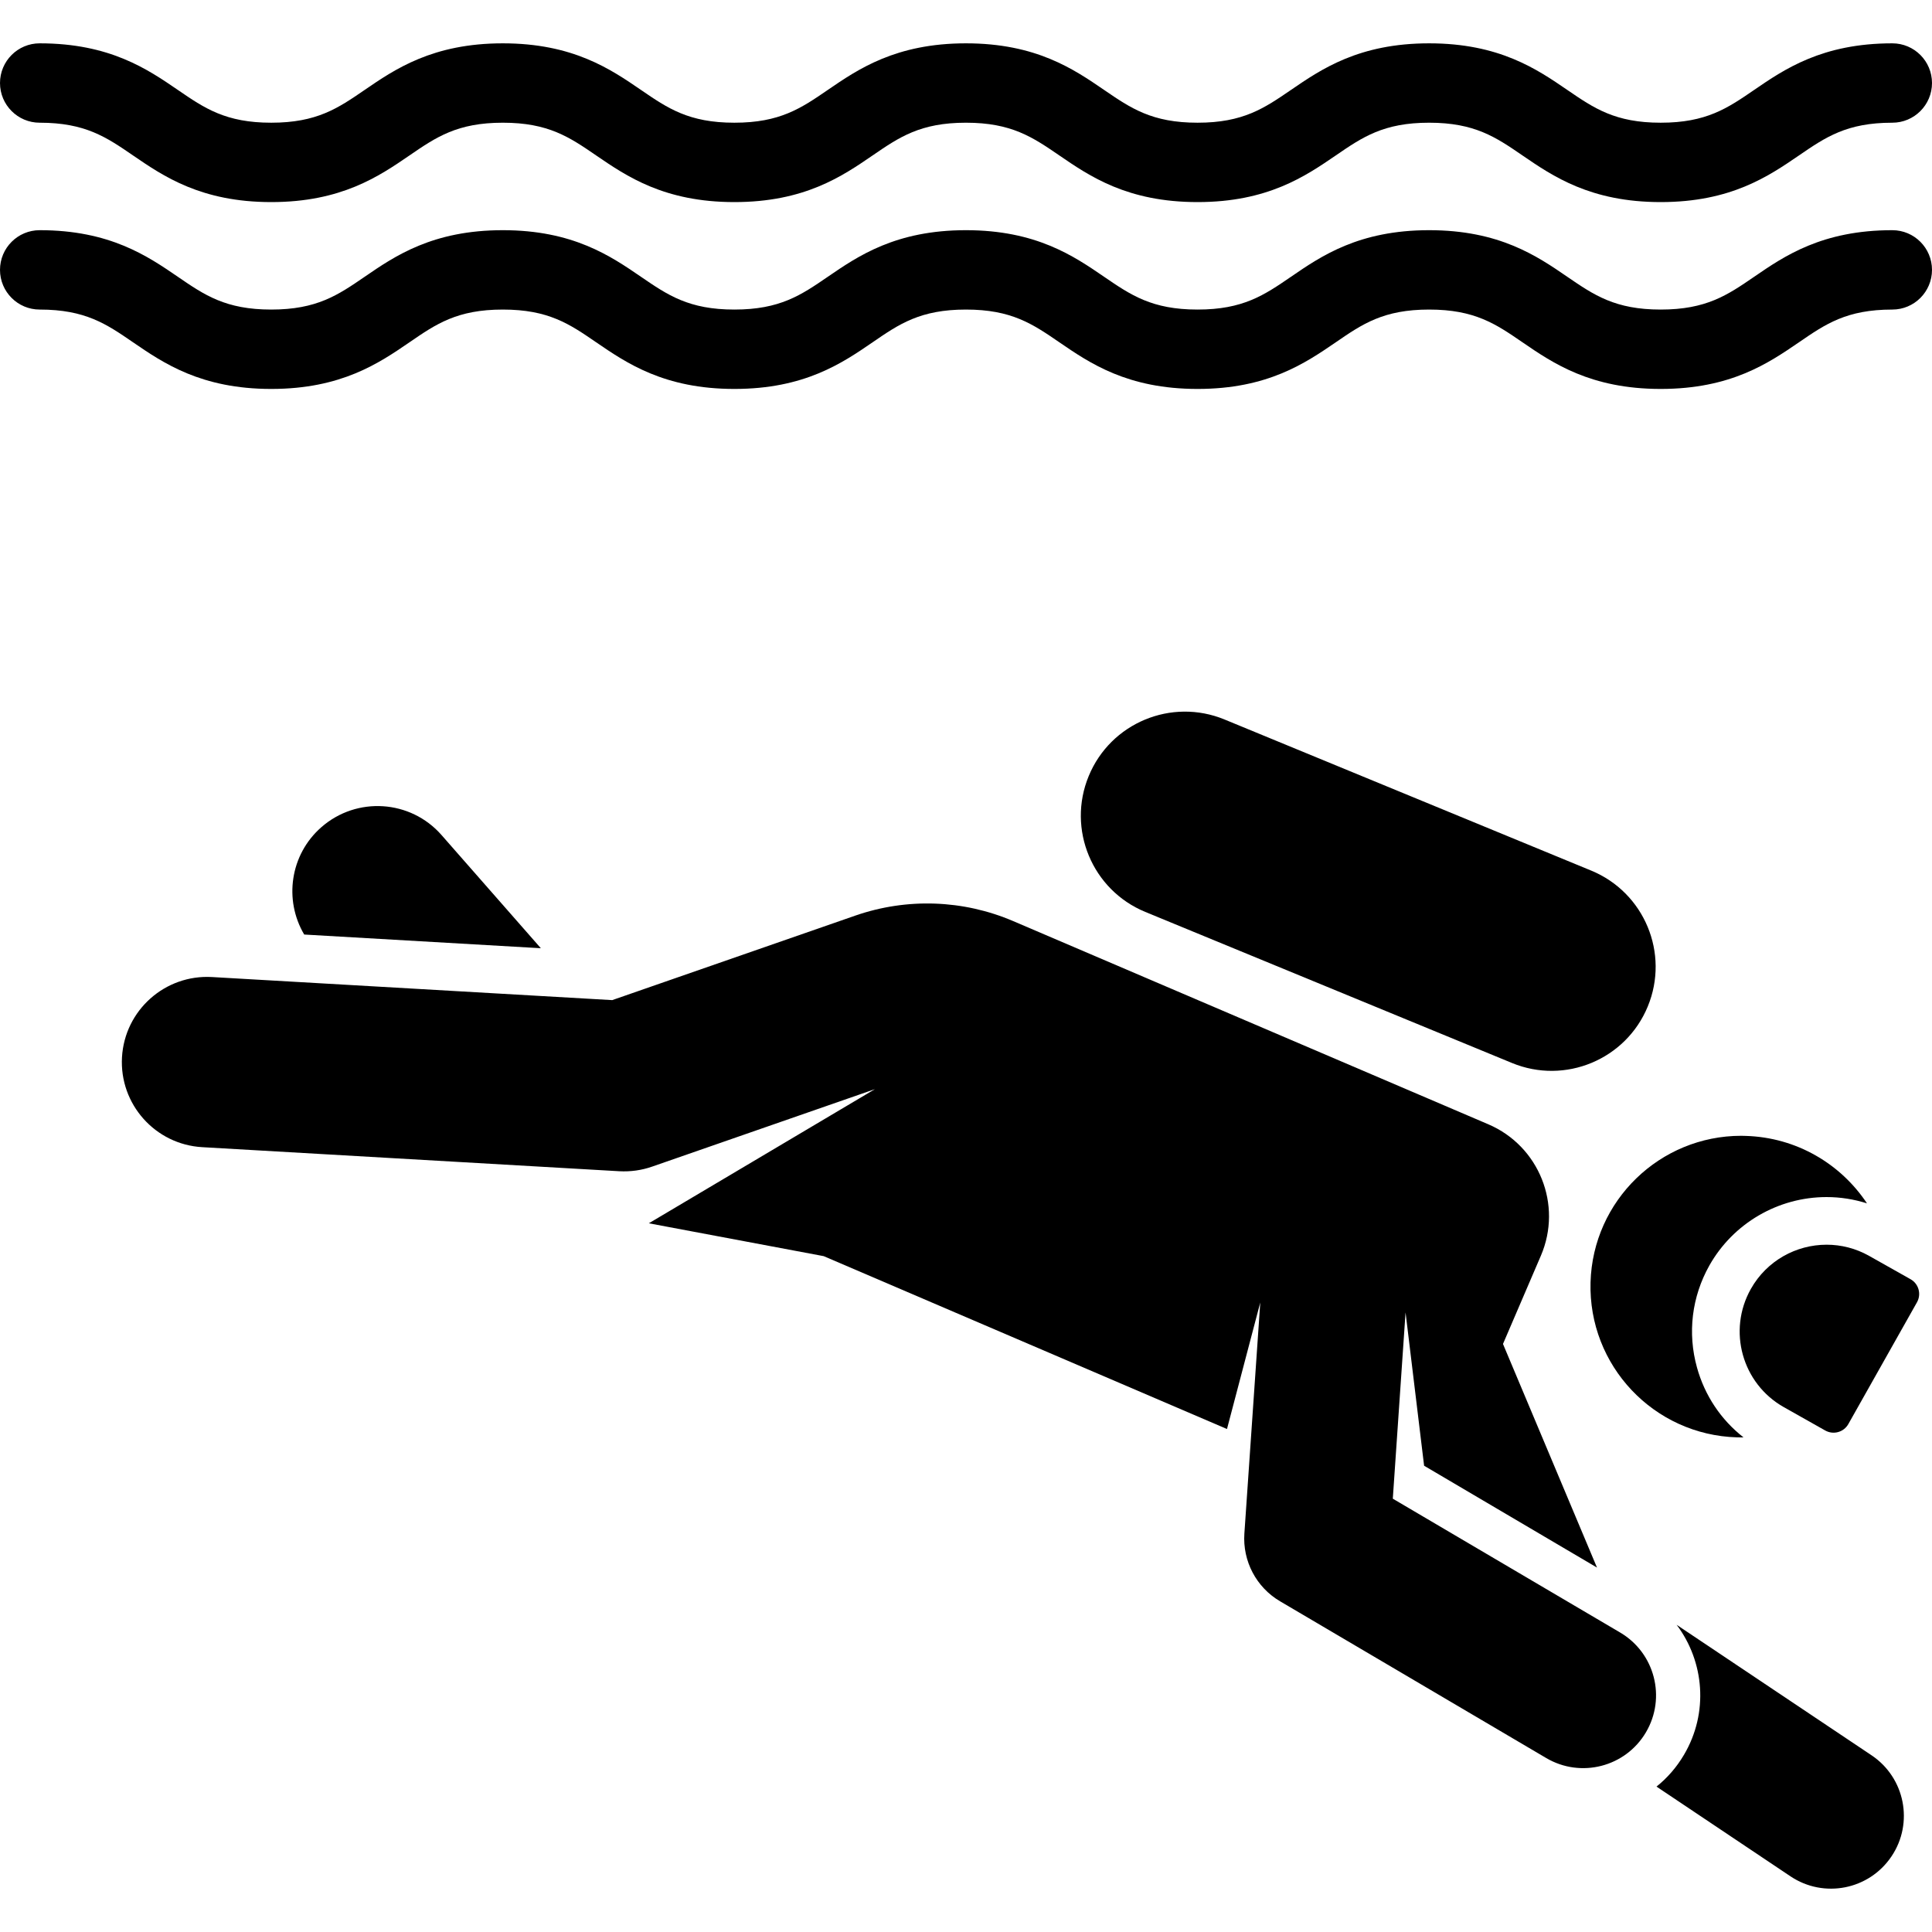 <svg width="35" height="35" viewBox="0 0 35 35" fill="currentColor" xmlns="http://www.w3.org/2000/svg">
<g>
<path d="M34.281 4.17C33.01 4.17 32.326 4.638 31.777 5.015C31.294 5.346 30.912 5.608 30.085 5.608C29.259 5.608 28.878 5.346 28.394 5.015C27.845 4.638 27.162 4.17 25.89 4.17C24.618 4.17 23.935 4.638 23.386 5.015C22.902 5.346 22.521 5.608 21.695 5.608C20.869 5.608 20.487 5.346 20.003 5.015C19.454 4.639 18.771 4.17 17.499 4.17C16.228 4.17 15.545 4.638 14.995 5.015C14.512 5.346 14.13 5.608 13.304 5.608C12.478 5.608 12.097 5.346 11.613 5.015C11.064 4.639 10.381 4.17 9.109 4.17C7.838 4.17 7.154 4.638 6.605 5.015C6.122 5.346 5.74 5.608 4.914 5.608C4.088 5.608 3.706 5.346 3.223 5.015C2.674 4.639 1.99 4.17 0.719 4.17C0.322 4.17 0 4.492 0 4.889C0 5.286 0.322 5.608 0.719 5.608C1.545 5.608 1.927 5.869 2.41 6.201C2.959 6.577 3.643 7.046 4.914 7.046C6.185 7.046 6.869 6.577 7.418 6.201C7.901 5.869 8.283 5.608 9.109 5.608C9.935 5.608 10.317 5.869 10.8 6.201C11.35 6.577 12.033 7.046 13.304 7.046C14.576 7.046 15.259 6.577 15.808 6.201C16.291 5.869 16.673 5.608 17.499 5.608C18.325 5.608 18.707 5.869 19.191 6.201C19.74 6.577 20.423 7.046 21.695 7.046C22.966 7.046 23.649 6.577 24.199 6.201C24.682 5.869 25.064 5.608 25.89 5.608C26.716 5.608 27.098 5.869 27.581 6.201C28.13 6.577 28.814 7.046 30.085 7.046C31.357 7.046 32.04 6.577 32.59 6.201C33.073 5.869 33.455 5.608 34.281 5.608C34.678 5.608 35 5.286 35 4.889C35 4.492 34.678 4.17 34.281 4.17Z" fill="currentColor"/>
<path d="M0.719 2.223C1.545 2.223 1.927 2.485 2.41 2.816C2.959 3.192 3.643 3.661 4.914 3.661C6.185 3.661 6.869 3.192 7.418 2.816C7.901 2.485 8.283 2.223 9.109 2.223C9.935 2.223 10.317 2.485 10.8 2.816C11.35 3.192 12.033 3.661 13.304 3.661C14.576 3.661 15.259 3.192 15.808 2.816C16.291 2.485 16.673 2.223 17.499 2.223C18.325 2.223 18.707 2.485 19.191 2.816C19.74 3.192 20.423 3.661 21.695 3.661C22.966 3.661 23.649 3.192 24.199 2.816C24.682 2.485 25.064 2.223 25.89 2.223C26.716 2.223 27.098 2.485 27.581 2.816C28.13 3.192 28.814 3.661 30.085 3.661C31.357 3.661 32.04 3.192 32.59 2.816C33.073 2.485 33.455 2.223 34.281 2.223C34.678 2.223 35 1.901 35 1.504C35 1.107 34.678 0.785 34.281 0.785C33.01 0.785 32.326 1.254 31.777 1.63C31.294 1.961 30.912 2.223 30.085 2.223C29.259 2.223 28.878 1.961 28.394 1.63C27.845 1.254 27.162 0.785 25.89 0.785C24.618 0.785 23.935 1.254 23.386 1.63C22.902 1.961 22.521 2.223 21.695 2.223C20.868 2.223 20.487 1.961 20.003 1.63C19.454 1.254 18.771 0.785 17.499 0.785C16.228 0.785 15.544 1.254 14.995 1.63C14.512 1.961 14.13 2.223 13.304 2.223C12.478 2.223 12.096 1.961 11.613 1.63C11.064 1.254 10.381 0.785 9.109 0.785C7.838 0.785 7.154 1.254 6.605 1.63C6.122 1.961 5.74 2.223 4.914 2.223C4.088 2.223 3.706 1.961 3.223 1.63C2.674 1.254 1.99 0.785 0.719 0.785C0.322 0.785 0 1.107 0 1.504C0 1.901 0.322 2.223 0.719 2.223Z" fill="currentColor"/>
<path d="M33.905 31.799L30.374 29.435C30.875 30.1 30.957 31.027 30.508 31.788C30.374 32.016 30.204 32.21 30.009 32.366L32.437 33.992C33.04 34.396 33.86 34.237 34.267 33.629C34.673 33.024 34.51 32.204 33.905 31.799Z" fill="currentColor"/>
<path d="M7.999 15.128C7.437 14.487 6.462 14.424 5.821 14.986C5.254 15.483 5.14 16.304 5.511 16.93L9.798 17.178L7.999 15.128Z" fill="currentColor"/>
<path d="M33.09 21.686C33.339 21.686 33.586 21.725 33.822 21.8C33.347 21.085 32.545 20.604 31.622 20.578C31.596 20.577 31.57 20.576 31.544 20.576C30.071 20.576 28.856 21.749 28.814 23.231C28.772 24.739 29.96 25.996 31.468 26.039C31.494 26.039 31.52 26.04 31.546 26.04C31.559 26.04 31.572 26.039 31.585 26.039C31.178 25.721 30.884 25.283 30.743 24.776C30.568 24.15 30.648 23.492 30.967 22.925C31.398 22.161 32.212 21.686 33.09 21.686Z" fill="currentColor"/>
<path d="M29.351 29.575L25.232 27.15L25.463 23.776L25.799 26.553L28.931 28.398L27.228 24.347L27.915 22.747C28.309 21.827 27.883 20.762 26.963 20.368L18.356 16.687C17.448 16.298 16.428 16.263 15.495 16.587C13.931 17.131 11.91 17.833 11.091 18.118L3.84 17.7C2.989 17.652 2.26 18.301 2.21 19.152C2.161 20.003 2.812 20.733 3.663 20.782L11.219 21.218C11.426 21.229 11.627 21.2 11.815 21.134L15.85 19.731L15.774 19.776L11.754 22.161L14.926 22.757L14.926 22.758L22.228 25.888L22.831 23.596L22.543 27.782C22.509 28.281 22.759 28.756 23.19 29.009L28.012 31.849C28.637 32.217 29.447 32.012 29.818 31.382C30.188 30.754 29.979 29.945 29.351 29.575Z" fill="currentColor"/>
<path d="M34.611 23.174L33.862 22.752C33.618 22.614 33.352 22.549 33.091 22.549C32.541 22.549 32.008 22.837 31.719 23.349C31.292 24.106 31.56 25.066 32.316 25.492L33.066 25.915C33.214 25.998 33.401 25.946 33.484 25.799L34.728 23.592C34.811 23.444 34.759 23.257 34.611 23.174Z" fill="currentColor"/>
<path d="M28.827 15.772L22.183 13.034C21.221 12.638 20.119 13.097 19.723 14.059C19.326 15.021 19.785 16.123 20.747 16.52L27.391 19.257C28.353 19.654 29.455 19.195 29.851 18.233C30.248 17.27 29.789 16.169 28.827 15.772Z" fill="currentColor"/>
</g>
</svg>
